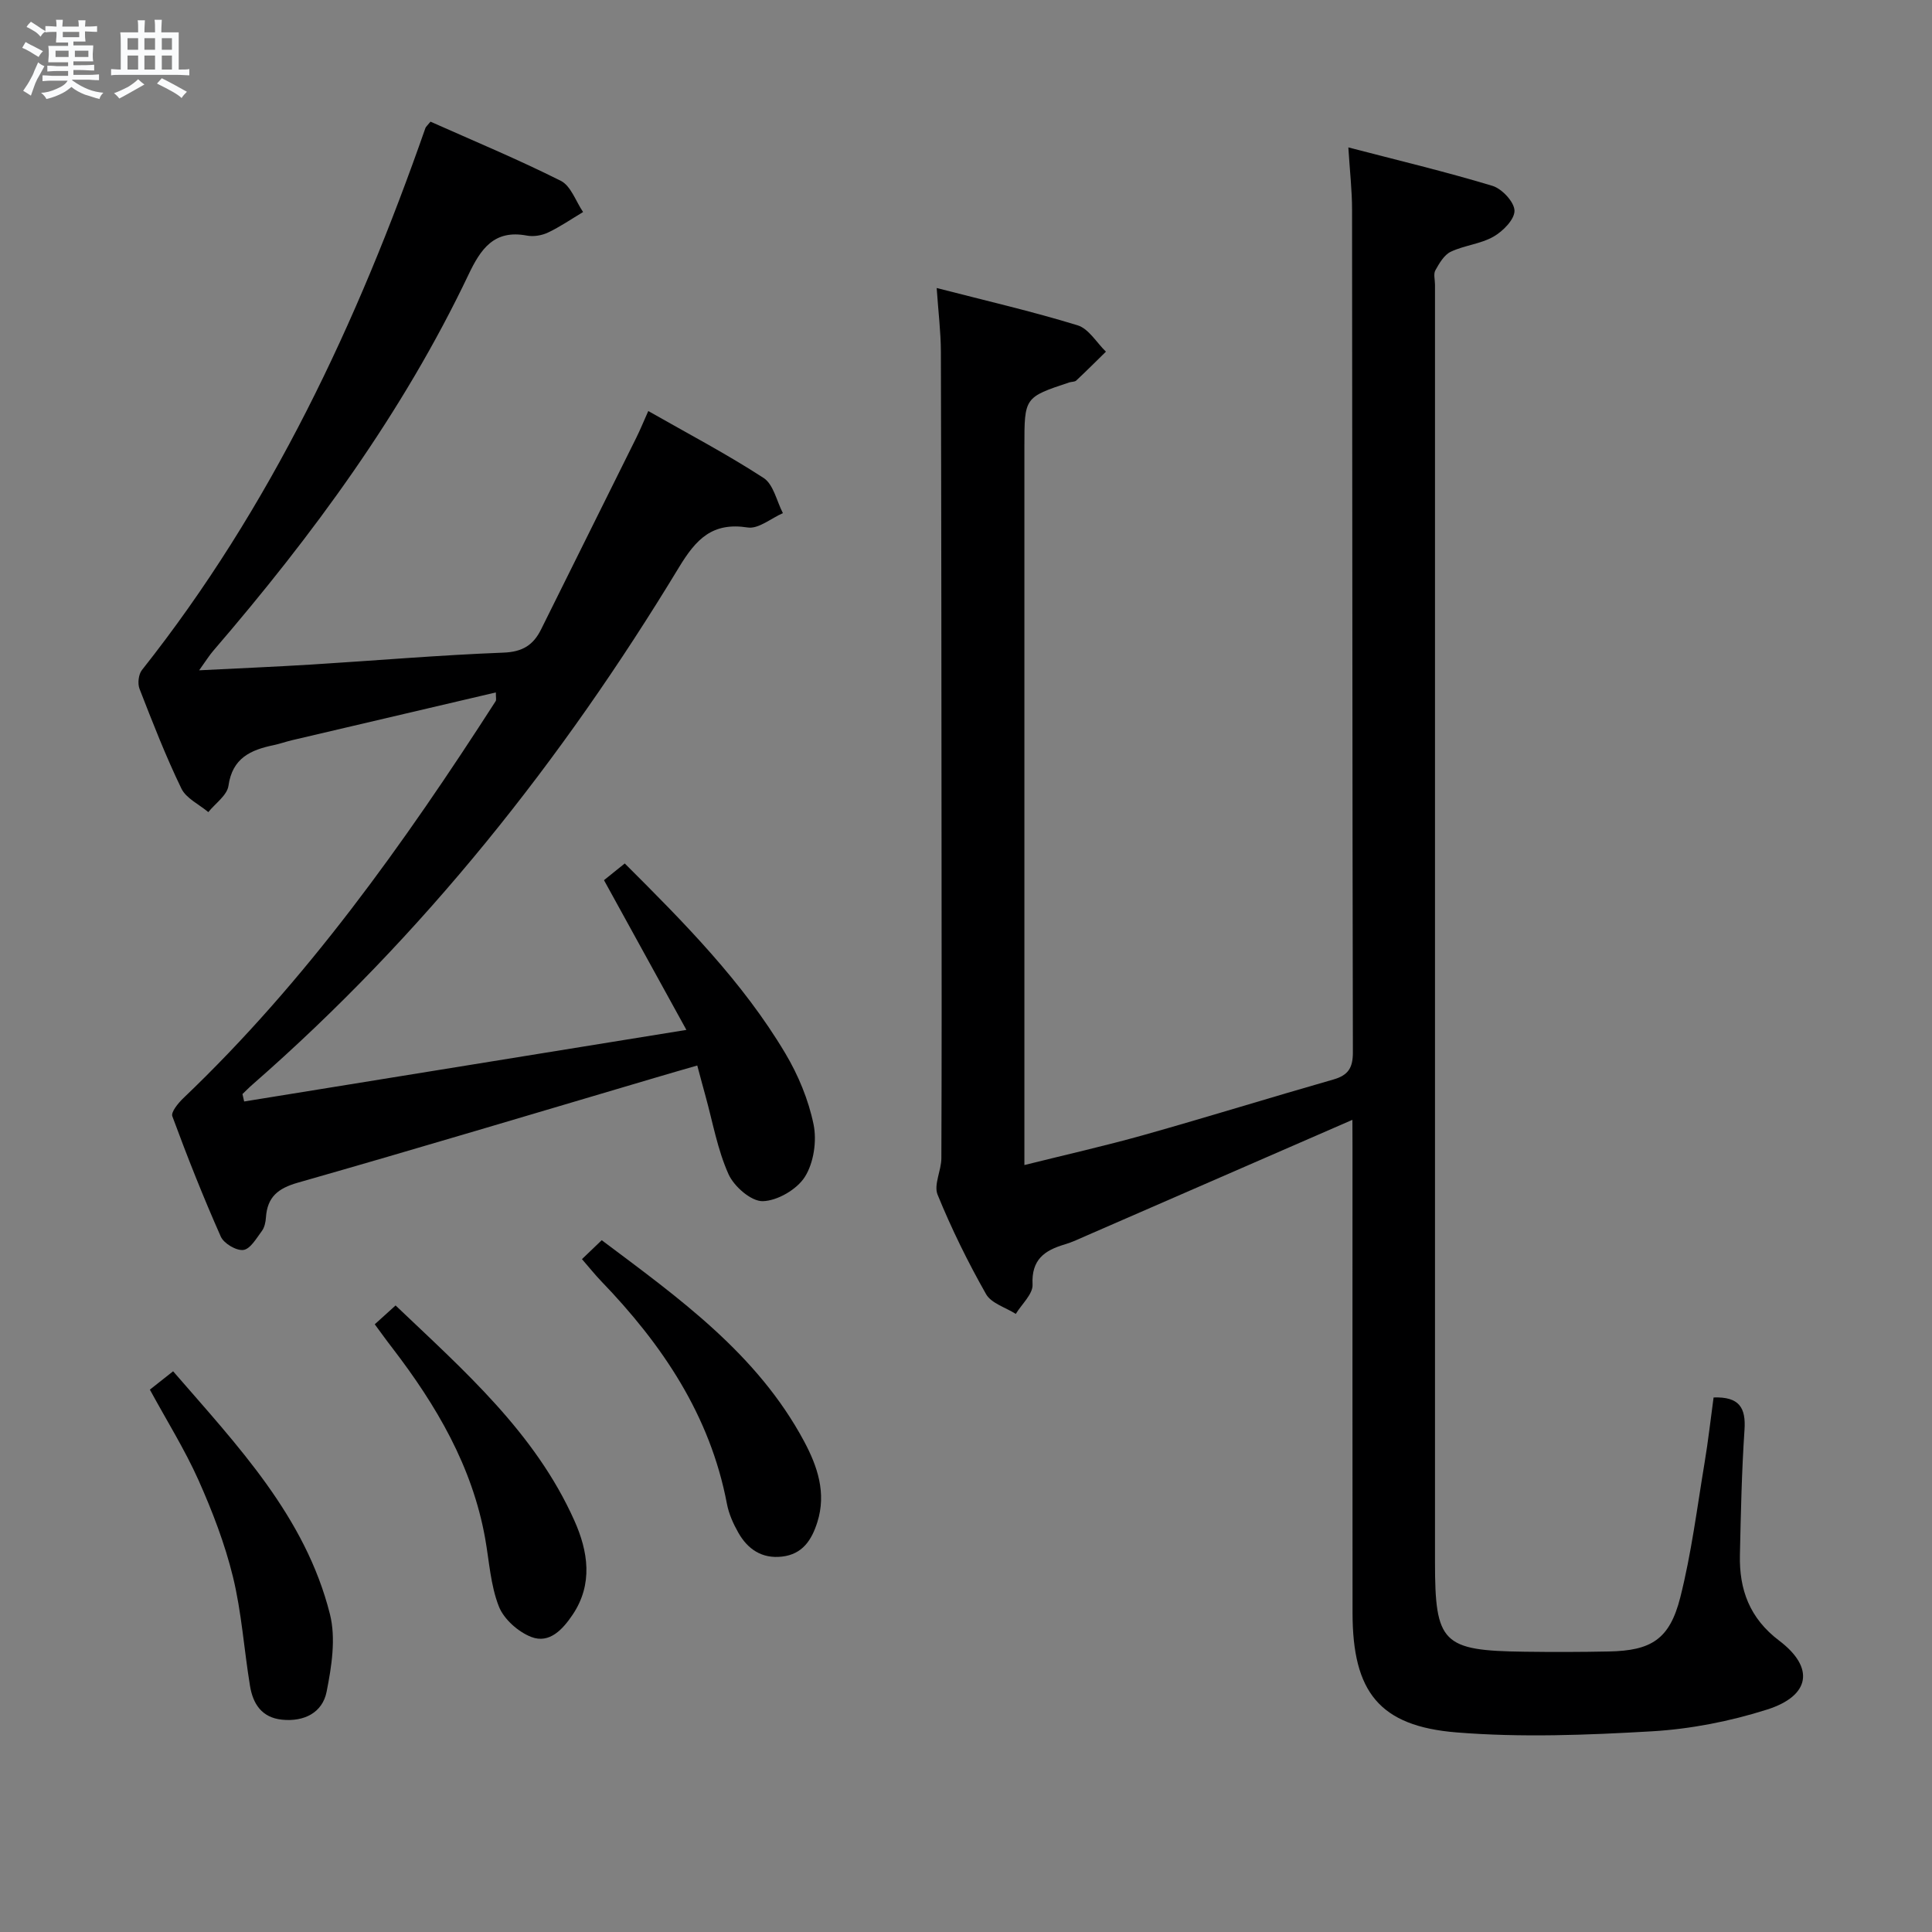 <svg enable-background="new 0 0 400 400" viewBox="0 0 400 400" xmlns="http://www.w3.org/2000/svg"><rect x="0" y="0" width="400" height="400" fill="#808080" stroke="none"/><path d="m6.8 9.5c.6.3 1.3.7 2.1 1.1-.4.4-.7.8-.9 1.2-.7-.4-1.3-.8-1.8-1.1s-1.1-.6-1.6-.8c.2-.4.5-.8.7-1.2.4.2.8.5 1.5.8zm.9 6.9c-.3.6-.5 1.1-.7 1.7s-.4 1.1-.6 1.7c-.6-.4-1.1-.7-1.6-1 .7-1 1.2-1.8 1.5-2.4.3-.5.6-1.1.8-1.7.3-.6.5-1.2.8-1.8.3.3.8.6 1.3.8-.7 1.3-1.2 2.2-1.5 2.7zm.1-11c.4.3 1 .7 1.7 1.1-.5.2-.8.6-1.1 1.1-.5-.6-1-1-1.4-1.2s-.9-.6-1.5-.8c.2-.4.5-.7.9-1.1.5.3.9.6 1.4.9zm10.5 13.1c1 .4 2 .6 3.1.7-.4.4-.7.8-.8 1.3-.9-.2-1.9-.6-3-.9-1-.4-2-.9-2.8-1.6-.5.4-1.1.9-1.9 1.3s-1.9.9-3.3 1.2c-.1-.3-.5-.8-1.1-1.3 1 0 2.1-.3 3.2-.8 1.2-.5 1.9-1 2.3-1.7h-3.2c-.4 0-1 0-2 .1v-1.2c1 0 1.7.1 2 .1h3.3v-1h-2.3c-.2 0-.9 0-2 .1v-1.2c1.2 0 1.9.1 2 .1h2.3v-.8h-4.1c0-.7.1-1.2.1-1.6 0-.5 0-1.1-.1-1.8h4.1v-.7h-2.5c0-.6.1-1.1.1-1.6v-.6h-.5c-.4 0-1 0-1.8.1v-1.3c1.2 0 1.9.1 2.1.1h.2c0-.3 0-.8-.1-1.4h1.4c0 .6-.1 1-.1 1.4h3.4c0-.4 0-.8-.1-1.3h1.5c0 .4-.1.9-.1 1.3.7 0 1.5 0 2.5-.1v1.2c-1 0-1.8-.1-2.5-.1v.6c0 .3 0 .8.1 1.5h-2.5v.8h4.1c0 .7-.1 1.3-.1 1.8s0 1 .1 1.5h-4.1v.8h1.4c.8 0 1.8 0 2.9-.1v1.2c-1 0-1.9-.1-2.8-.1h-1.5v1h3.2c.3 0 1 0 2.1-.1v1.2c-1.1 0-1.8-.1-2.1-.1h-3.4l-.1.1c1.4 1 2.4 1.5 3.4 1.9zm-4.1-6.7v-1.3h-2.7v1.3zm2.2-4.1v-1.1h-3.4v1.1zm1.9 4.1v-1.3h-2.8v1.3z" fill="#fafbfc"/><path d="m37 6.7v2.3 5.4c1 0 1.8 0 2.2-.1v1.3c-.6 0-1.5-.1-2.5-.1h-11.9c-.7 0-1.3 0-1.8.1v-1.3c.5 0 1.1.1 2 .1v-5.2c0-1 0-1.8-.1-2.5h3.7c0-1.3 0-2.1-.1-2.5h1.5c0 .4-.1 1.3-.1 2.5h2.2c0-1.2 0-2.1-.1-2.6h1.5c0 .4-.1 1.3-.1 2.6zm-12.3 13.7c-.3-.4-.7-.8-1.1-1.1 1.1-.4 2.1-.9 2.9-1.3.8-.5 1.5-1 2.1-1.6.4.4.9.8 1.3 1.1-2.5 1.4-4.2 2.4-5.2 2.9zm3.9-10.1v-2.4h-2.2v2.4zm0 4.1v-2.9h-2.2v2.9zm3.5-4.1v-2.4h-2.2v2.4zm0 4.1v-2.9h-2.2v2.9zm.4 2.9 1-1.1c.6.3 1.4.7 2.5 1.3s2 1.1 2.7 1.5c-.4.4-.8.8-1.1 1.3-.8-.8-2.5-1.7-5.1-3zm3.1-7v-2.4h-2.1v2.4zm0 4.1v-2.9h-2.1v2.9z" fill="#fafbfc"/><g fill="#000001"><path d="m280 231.85c-18.78 8.18-36.87 16.07-54.97 23.94-1.52.66-3.03 1.39-4.61 1.86-4.17 1.23-6.9 3.14-6.64 8.3.1 1.96-2.24 4.05-3.47 6.08-2.11-1.34-5.08-2.19-6.16-4.1-3.76-6.63-7.15-13.52-10.03-20.58-.84-2.06.77-5 .78-7.54.08-20.33.06-40.66.04-60.99-.03-35.32-.04-70.65-.14-105.97-.01-4.11-.53-8.23-.87-13.22 10.11 2.61 19.74 4.83 29.17 7.72 2.3.7 3.93 3.58 5.87 5.46-2.04 2-4.06 4.02-6.14 5.97-.32.3-.95.24-1.43.39-9.31 3.09-9.31 3.1-9.31 13.26v141.97 6.81c8.61-2.15 16.76-3.98 24.79-6.24 13.1-3.69 26.1-7.73 39.18-11.47 3.08-.88 4.05-2.42 4.04-5.64-.12-58.15-.11-116.31-.17-174.46 0-3.95-.46-7.9-.77-12.88 10.21 2.66 20.11 5.02 29.84 7.96 1.97.6 4.52 3.34 4.56 5.13.04 1.81-2.39 4.27-4.34 5.38-2.67 1.53-6.03 1.79-8.85 3.13-1.38.65-2.38 2.39-3.19 3.84-.43.76-.08 1.96-.08 2.96v264.44c0 16.84 1.52 18.39 18.52 18.61 5.83.08 11.66.07 17.49-.05 8.76-.17 12.57-2.51 14.77-11.18 2.31-9.13 3.48-18.55 5.03-27.87.76-4.53 1.26-9.1 1.87-13.54 5.34-.19 6.71 2.15 6.4 6.7-.58 8.62-.76 17.27-.95 25.91-.16 7.18 2.01 13.11 8.13 17.74 7.38 5.58 6.47 11.42-2.52 14.27-7.66 2.43-15.81 4.03-23.83 4.5-13.44.78-27.03 1.31-40.42.23-16.06-1.29-21.54-8.44-21.56-24.7-.03-32.16-.01-64.32-.01-96.48-.02-1.81-.02-3.63-.02-5.65z"/><path d="m102.66 143.36c-14.15 3.31-28.15 6.59-42.15 9.88-1.29.3-2.55.76-3.84 1.03-4.76.99-8.56 2.66-9.37 8.42-.28 1.97-2.72 3.64-4.17 5.45-1.91-1.61-4.59-2.84-5.58-4.89-3.25-6.71-5.96-13.69-8.67-20.65-.42-1.09-.2-2.99.51-3.88 26.68-33.68 44.61-71.92 58.68-112.19.1-.29.39-.51 1.06-1.34 8.91 3.97 18.1 7.79 26.98 12.25 2.09 1.05 3.11 4.25 4.61 6.46-2.41 1.44-4.74 3.05-7.27 4.25-1.29.61-3 .89-4.4.62-6.79-1.27-9.54 2.81-12.06 8.11-13.63 28.62-32.23 53.91-52.82 77.84-.86.99-1.55 2.13-2.94 4.06 8.25-.42 15.72-.73 23.19-1.19 13.27-.82 26.53-1.96 39.82-2.47 3.94-.15 6.17-1.56 7.78-4.8 6.56-13.24 13.16-26.46 19.72-39.7.8-1.61 1.48-3.28 2.48-5.52 8.23 4.69 16.28 8.92 23.88 13.86 2.04 1.33 2.7 4.79 3.99 7.28-2.44 1.06-5.06 3.32-7.28 2.97-7.33-1.14-10.68 2.39-14.23 8.24-24.2 39.96-52.98 76.22-88.28 107.07-.73.63-1.4 1.33-2.1 1.99.12.51.23 1.03.35 1.54 30.09-4.87 60.18-9.74 91.56-14.82-6.09-11.08-11.51-20.91-17.06-31 1.33-1.07 2.72-2.19 4.3-3.46 12.33 12.3 24.41 24.48 33.25 39.33 2.68 4.5 4.79 9.6 5.84 14.7.7 3.43.04 7.93-1.79 10.84-1.64 2.61-5.68 4.97-8.72 5.05-2.4.06-5.96-3.04-7.1-5.59-2.28-5.08-3.26-10.74-4.76-16.17-.53-1.9-1.03-3.81-1.71-6.33-3.07.89-5.87 1.69-8.66 2.52-24.67 7.28-49.3 14.69-74.04 21.74-4.13 1.18-6.31 2.98-6.6 7.19-.06.96-.29 2.07-.84 2.81-1.12 1.5-2.39 3.74-3.83 3.93-1.46.19-4.05-1.34-4.68-2.77-3.63-8.18-6.93-16.51-10.03-24.91-.32-.86 1.22-2.73 2.27-3.74 25.49-24.3 45.72-52.75 64.67-82.2.17-.27.04-.67.04-1.81z"/><path d="m31.03 287.71c1.39-1.1 2.91-2.29 4.81-3.8 13.34 15.41 27.38 30.06 32.47 50.29 1.26 5.01.35 10.83-.69 16.06-.86 4.33-4.65 6.25-9.24 5.78-4.2-.43-6.02-3.3-6.62-7-1.24-7.52-1.73-15.2-3.53-22.57-1.68-6.88-4.27-13.6-7.16-20.08-2.83-6.31-6.54-12.24-10.04-18.68z"/><path d="m120.49 260.69c1.52-1.45 2.59-2.48 4.09-3.92 15.96 11.98 32.2 23.52 41.91 41.66 2.74 5.13 4.65 10.66 2.73 16.72-1.18 3.73-3.09 6.65-7.33 7.13-4.13.47-7.08-1.52-9.03-4.96-1.05-1.85-1.97-3.9-2.36-5.98-3.48-18.33-13.4-32.99-26.06-46.12-1.24-1.29-2.36-2.71-3.95-4.53z"/><path d="m77.59 274.18c1.45-1.31 2.64-2.39 4.31-3.9 14.2 13.53 28.88 26.34 37.02 44.55 2.83 6.33 3.93 13.13-.39 19.52-2.03 3-4.77 6.01-8.52 4.57-2.72-1.05-5.7-3.69-6.73-6.33-1.72-4.38-1.99-9.34-2.83-14.06-2.67-14.96-10.12-27.58-19.2-39.42-1.2-1.54-2.34-3.14-3.66-4.93z"/></g></svg>